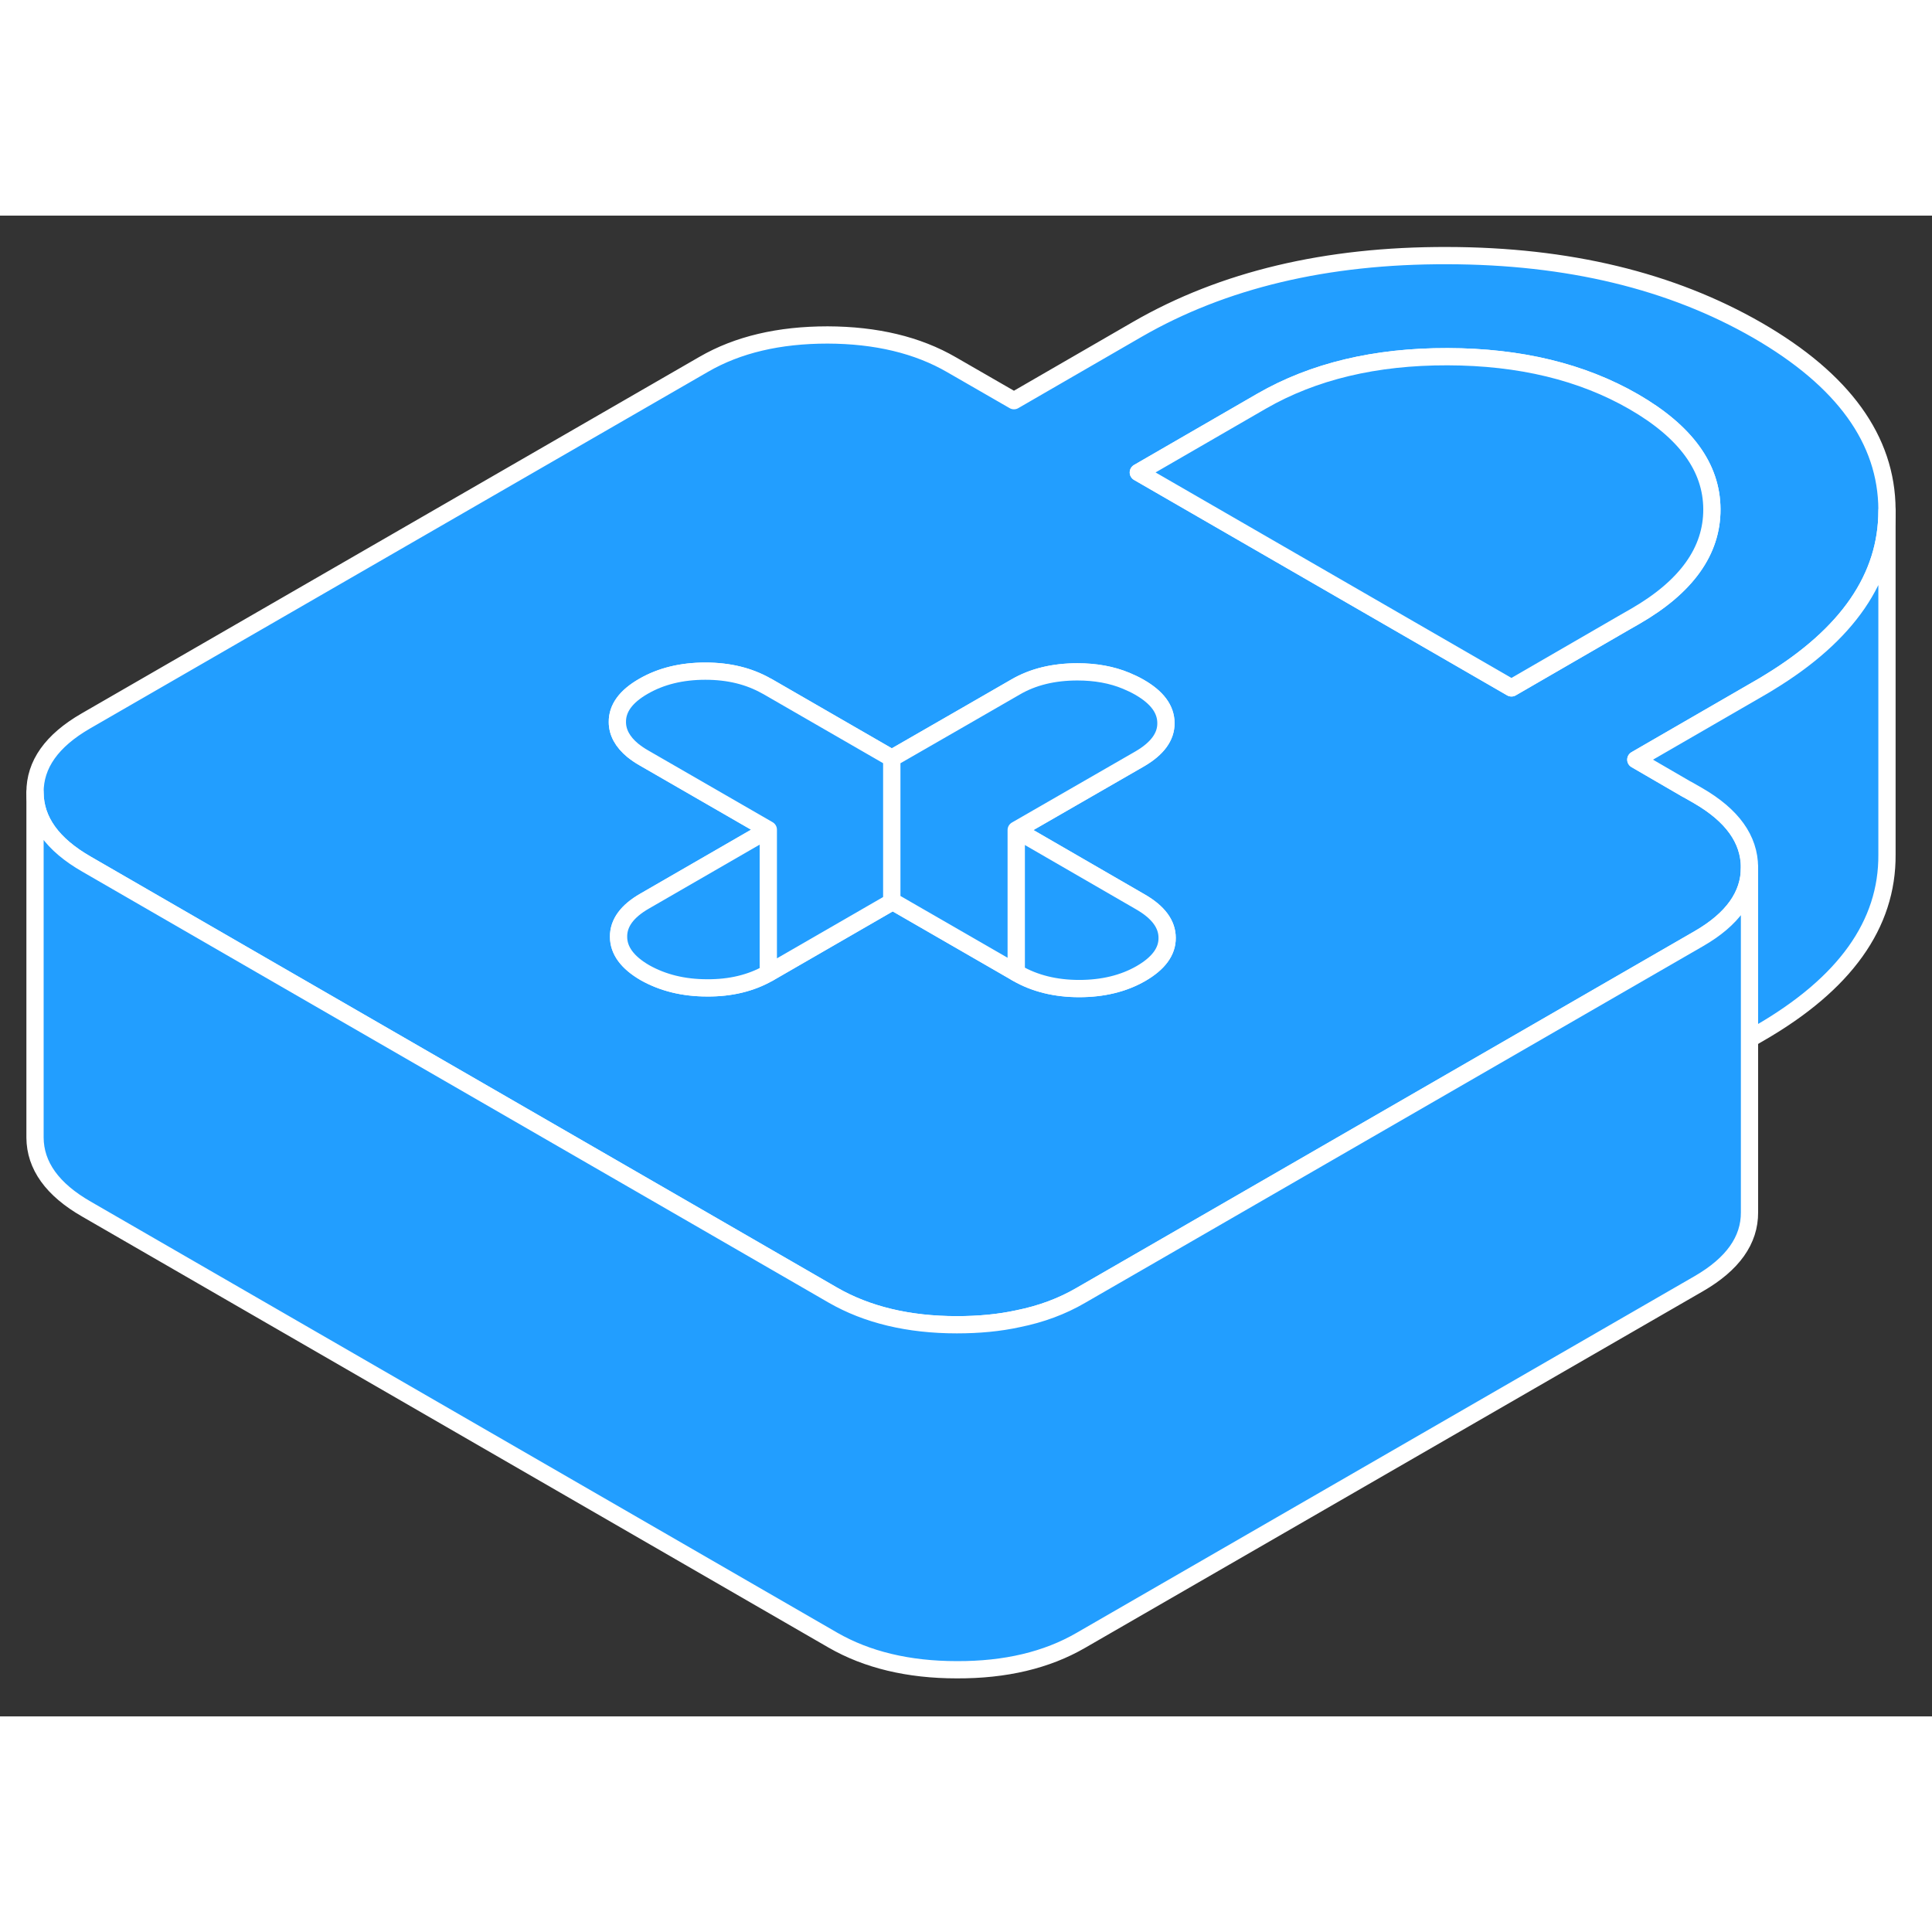 <svg width="48" height="48" viewBox="0 0 112 87" fill="#229EFF" xmlns="http://www.w3.org/2000/svg" stroke-width="1px" stroke-linecap="round" stroke-linejoin="round"><rect x="0" y="0" width="112" height="87" fill="#333333" stroke="none"/><path d="M101.88 6.648C96.89 3.778 90.9 2.328 83.89 2.318C76.88 2.298 70.9 3.728 65.94 6.588L58.78 10.728L55.17 8.648C53.19 7.498 50.79 6.928 47.98 6.918C45.16 6.918 42.77 7.478 40.8 8.618L4.97 29.298C3 30.438 2.02 31.818 2.03 33.448C2.04 35.068 3.03 36.458 5.02 37.598L15.13 43.438L40.37 58.008L47.57 62.168L48.28 62.578C50.26 63.718 52.66 64.298 55.47 64.298C56.74 64.298 57.92 64.188 59.02 63.948C60.36 63.678 61.57 63.228 62.65 62.598L66.76 60.228L98.48 41.918C100.44 40.788 101.42 39.408 101.42 37.798V37.778C101.41 36.148 100.42 34.768 98.43 33.618L97.8 33.258H97.79L94.83 31.538L95.4 31.208L101.99 27.398C102.19 27.288 102.38 27.168 102.56 27.058C107.11 24.288 109.39 20.968 109.39 17.108V17.038C109.37 12.998 106.87 9.528 101.88 6.648ZM66.14 43.938C65.13 44.518 63.93 44.808 62.56 44.808C61.19 44.808 59.98 44.508 58.96 43.918L58.91 43.888L51.75 39.758L51.7 39.788L44.58 43.898C44.58 43.898 44.55 43.908 44.54 43.918C43.54 44.488 42.35 44.778 40.99 44.768C39.62 44.768 38.42 44.468 37.39 43.888C36.37 43.298 35.86 42.598 35.86 41.808C35.85 41.008 36.36 40.318 37.37 39.738L44.54 35.598L37.33 31.438C37.08 31.298 36.87 31.148 36.68 30.998C36.09 30.508 35.79 29.958 35.79 29.358C35.78 28.558 36.29 27.868 37.3 27.288C38.32 26.698 39.52 26.408 40.89 26.408C42.26 26.408 43.42 26.698 44.43 27.268C44.45 27.268 44.47 27.288 44.49 27.298L51.7 31.458L55.87 29.058L58.87 27.328C59.88 26.738 61.08 26.448 62.46 26.448C63.5 26.448 64.45 26.618 65.29 26.968C65.55 27.078 65.81 27.198 66.05 27.338C67.08 27.928 67.59 28.618 67.59 29.418C67.6 30.208 67.09 30.898 66.08 31.488L58.91 35.618L66.12 39.788C67.14 40.378 67.66 41.068 67.66 41.868C67.67 42.658 67.16 43.348 66.14 43.938ZM94.78 23.238L94.22 23.558L87.62 27.378L79.24 22.538L65.99 14.888L73.15 10.748C76.14 9.028 79.73 8.168 83.92 8.178C88.11 8.188 91.71 9.058 94.71 10.788C97.72 12.528 99.23 14.598 99.24 17.018C99.25 19.438 97.77 21.518 94.78 23.238Z" stroke="white" stroke-linejoin="round"/><path d="M44.539 35.598V43.918C43.539 44.488 42.35 44.778 40.99 44.768C39.62 44.768 38.419 44.468 37.389 43.888C36.37 43.298 35.859 42.598 35.859 41.808C35.849 41.008 36.359 40.318 37.37 39.738L44.539 35.598Z" stroke="white" stroke-linejoin="round"/><path d="M51.7 31.457V39.788L44.58 43.898C44.58 43.898 44.55 43.907 44.54 43.917V35.597L37.33 31.438C37.08 31.297 36.87 31.148 36.68 30.997C36.09 30.508 35.79 29.957 35.79 29.358C35.78 28.558 36.29 27.867 37.3 27.288C38.32 26.698 39.52 26.407 40.89 26.407C42.26 26.407 43.42 26.698 44.43 27.267C44.45 27.267 44.47 27.288 44.49 27.297L51.7 31.457Z" stroke="white" stroke-linejoin="round"/><path d="M67.66 41.868C67.67 42.658 67.16 43.348 66.14 43.938C65.13 44.518 63.93 44.808 62.56 44.808C61.19 44.808 59.98 44.508 58.96 43.918L58.91 43.888V35.618L66.12 39.788C67.14 40.378 67.66 41.068 67.66 41.868Z" stroke="white" stroke-linejoin="round"/><path d="M67.59 29.418C67.6 30.207 67.09 30.898 66.08 31.488L58.91 35.617V43.888L51.75 39.758L51.7 39.788V31.457L55.87 29.058L58.87 27.328C59.88 26.738 61.08 26.448 62.46 26.448C63.5 26.448 64.45 26.617 65.29 26.968C65.55 27.078 65.81 27.198 66.05 27.337C67.08 27.927 67.59 28.617 67.59 29.418Z" stroke="white" stroke-linejoin="round"/><path d="M99.24 17.018C99.25 19.438 97.77 21.518 94.78 23.238L94.22 23.558L87.62 27.378L79.24 22.538L65.99 14.888L73.15 10.748C76.14 9.028 79.73 8.168 83.92 8.178C88.11 8.188 91.71 9.058 94.71 10.788C97.72 12.528 99.23 14.598 99.24 17.018Z" stroke="white" stroke-linejoin="round"/><path d="M109.39 17.108V37.038C109.42 41.088 106.95 44.538 101.99 47.398L101.42 47.728V37.778C101.41 36.148 100.42 34.768 98.43 33.618L97.8 33.258H97.79L94.83 31.538L95.4 31.208L101.99 27.398C102.19 27.288 102.38 27.168 102.56 27.058C107.11 24.288 109.39 20.968 109.39 17.108Z" stroke="white" stroke-linejoin="round"/><path d="M101.42 37.797V57.778C101.43 59.398 100.45 60.778 98.48 61.917L62.65 82.597C60.68 83.737 58.29 84.308 55.47 84.297C52.66 84.297 50.26 83.718 48.28 82.578L5.02 57.597C3.03 56.458 2.04 55.068 2.03 53.447V33.447C2.04 35.068 3.03 36.458 5.02 37.597L15.13 43.438L40.37 58.008L47.57 62.167L48.28 62.578C50.26 63.718 52.66 64.297 55.47 64.297C56.74 64.297 57.92 64.188 59.02 63.947C60.36 63.678 61.57 63.227 62.65 62.597L66.76 60.227L98.48 41.917C100.44 40.788 101.42 39.407 101.42 37.797Z" stroke="white" stroke-linejoin="round"/></svg>